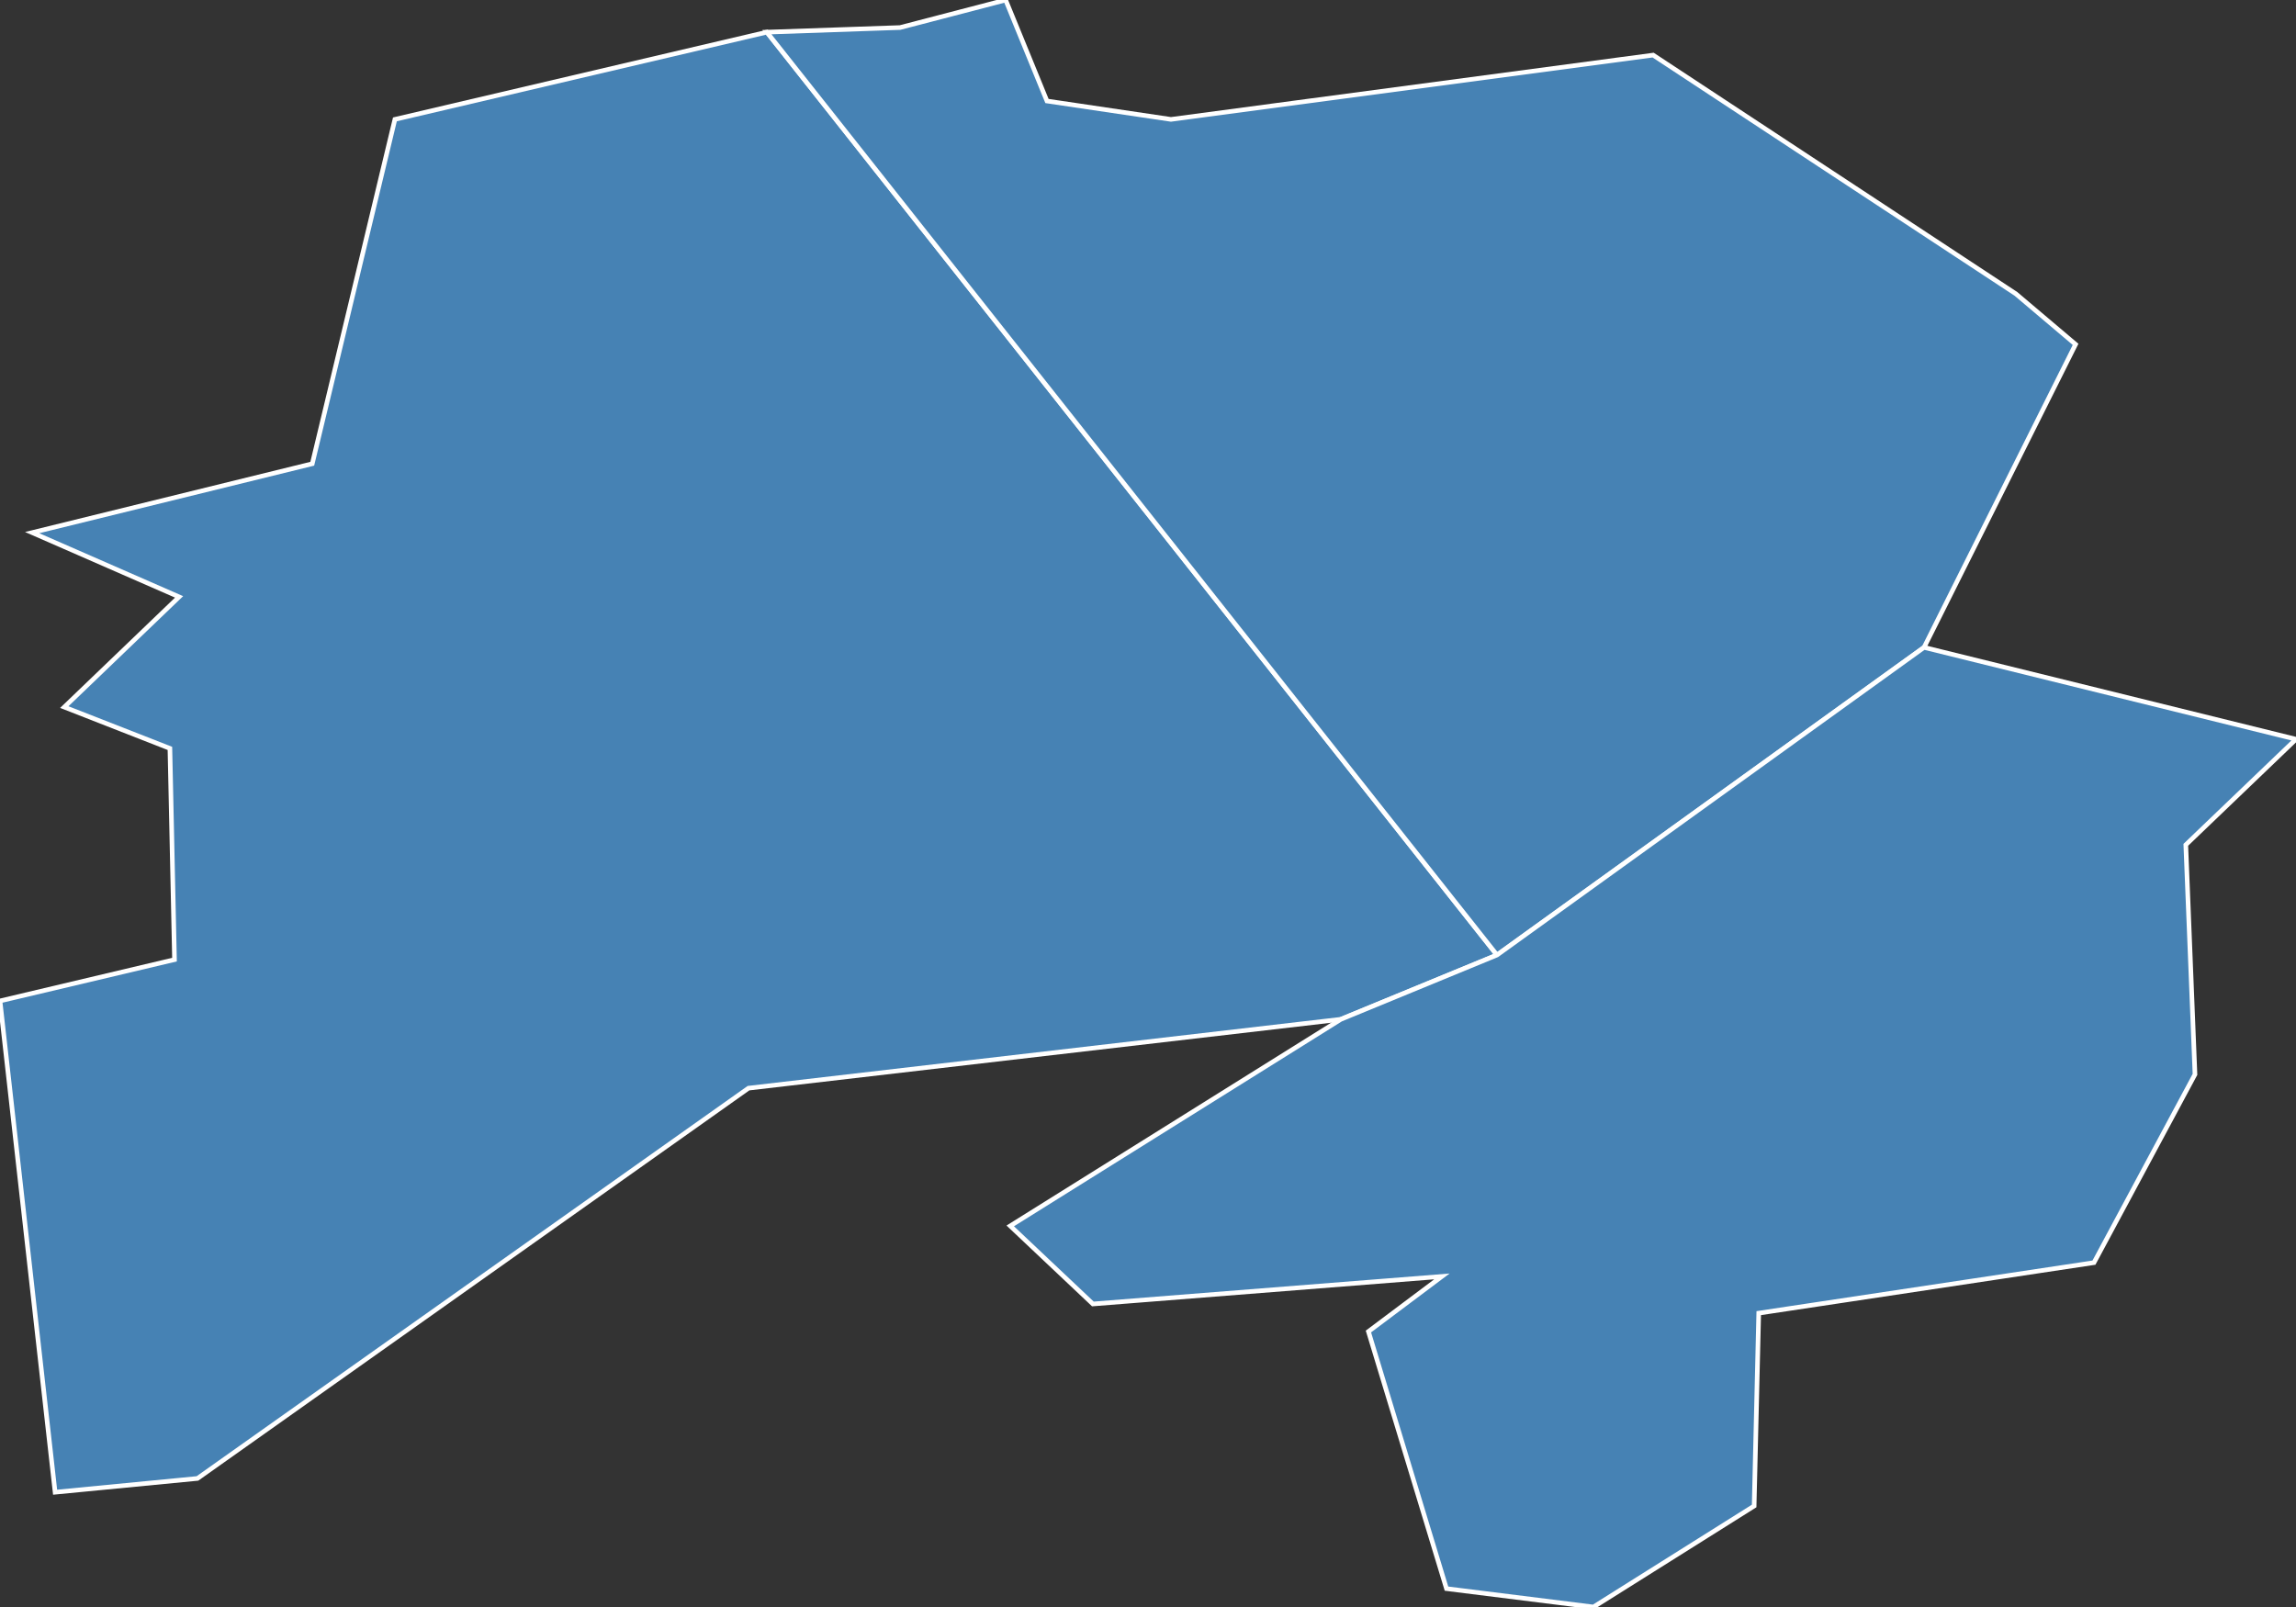 <?xml version="1.0" encoding="utf-8"?>
<svg version="1.1" id="svgmap" xmlns="http://www.w3.org/2000/svg" xmlns:xlink="http://www.w3.org/1999/xlink" x="0px" y="0px" width="100%" height="100%" viewBox="0 0 500 350">
<rect x="0" y="0" width="500" height="350" fill="#333333" stroke="none"/>
<polygon points="326,208 292,222 163,237 43,322 12,325 0,218 38,209 37,163 14,154 39,130 7,116 68,101 86,26 167,7 326,208" id="43045" class="commune" fill="steelblue" stroke-width="1" stroke="white" geotype="commune" geoname="Ceyssac" code_insee="43045" code_canton="4312"/><polygon points="439,64 452,75 419,141 326,208 167,7 196,6 219,0 228,22 255,26 360,12 439,64" id="43089" class="commune" fill="steelblue" stroke-width="1" stroke="white" geotype="commune" geoname="Espaly-Saint-Marcel" code_insee="43089" code_canton="4312"/><polygon points="292,222 326,208 419,141 500,161 476,184 478,234 456,275 383,286 382,328 347,350 315,346 298,290 314,278 238,284 220,267 292,222" id="43251" class="commune" fill="steelblue" stroke-width="1" stroke="white" geotype="commune" geoname="Vals-près-le-Puy" code_insee="43251" code_canton="4312"/></svg>